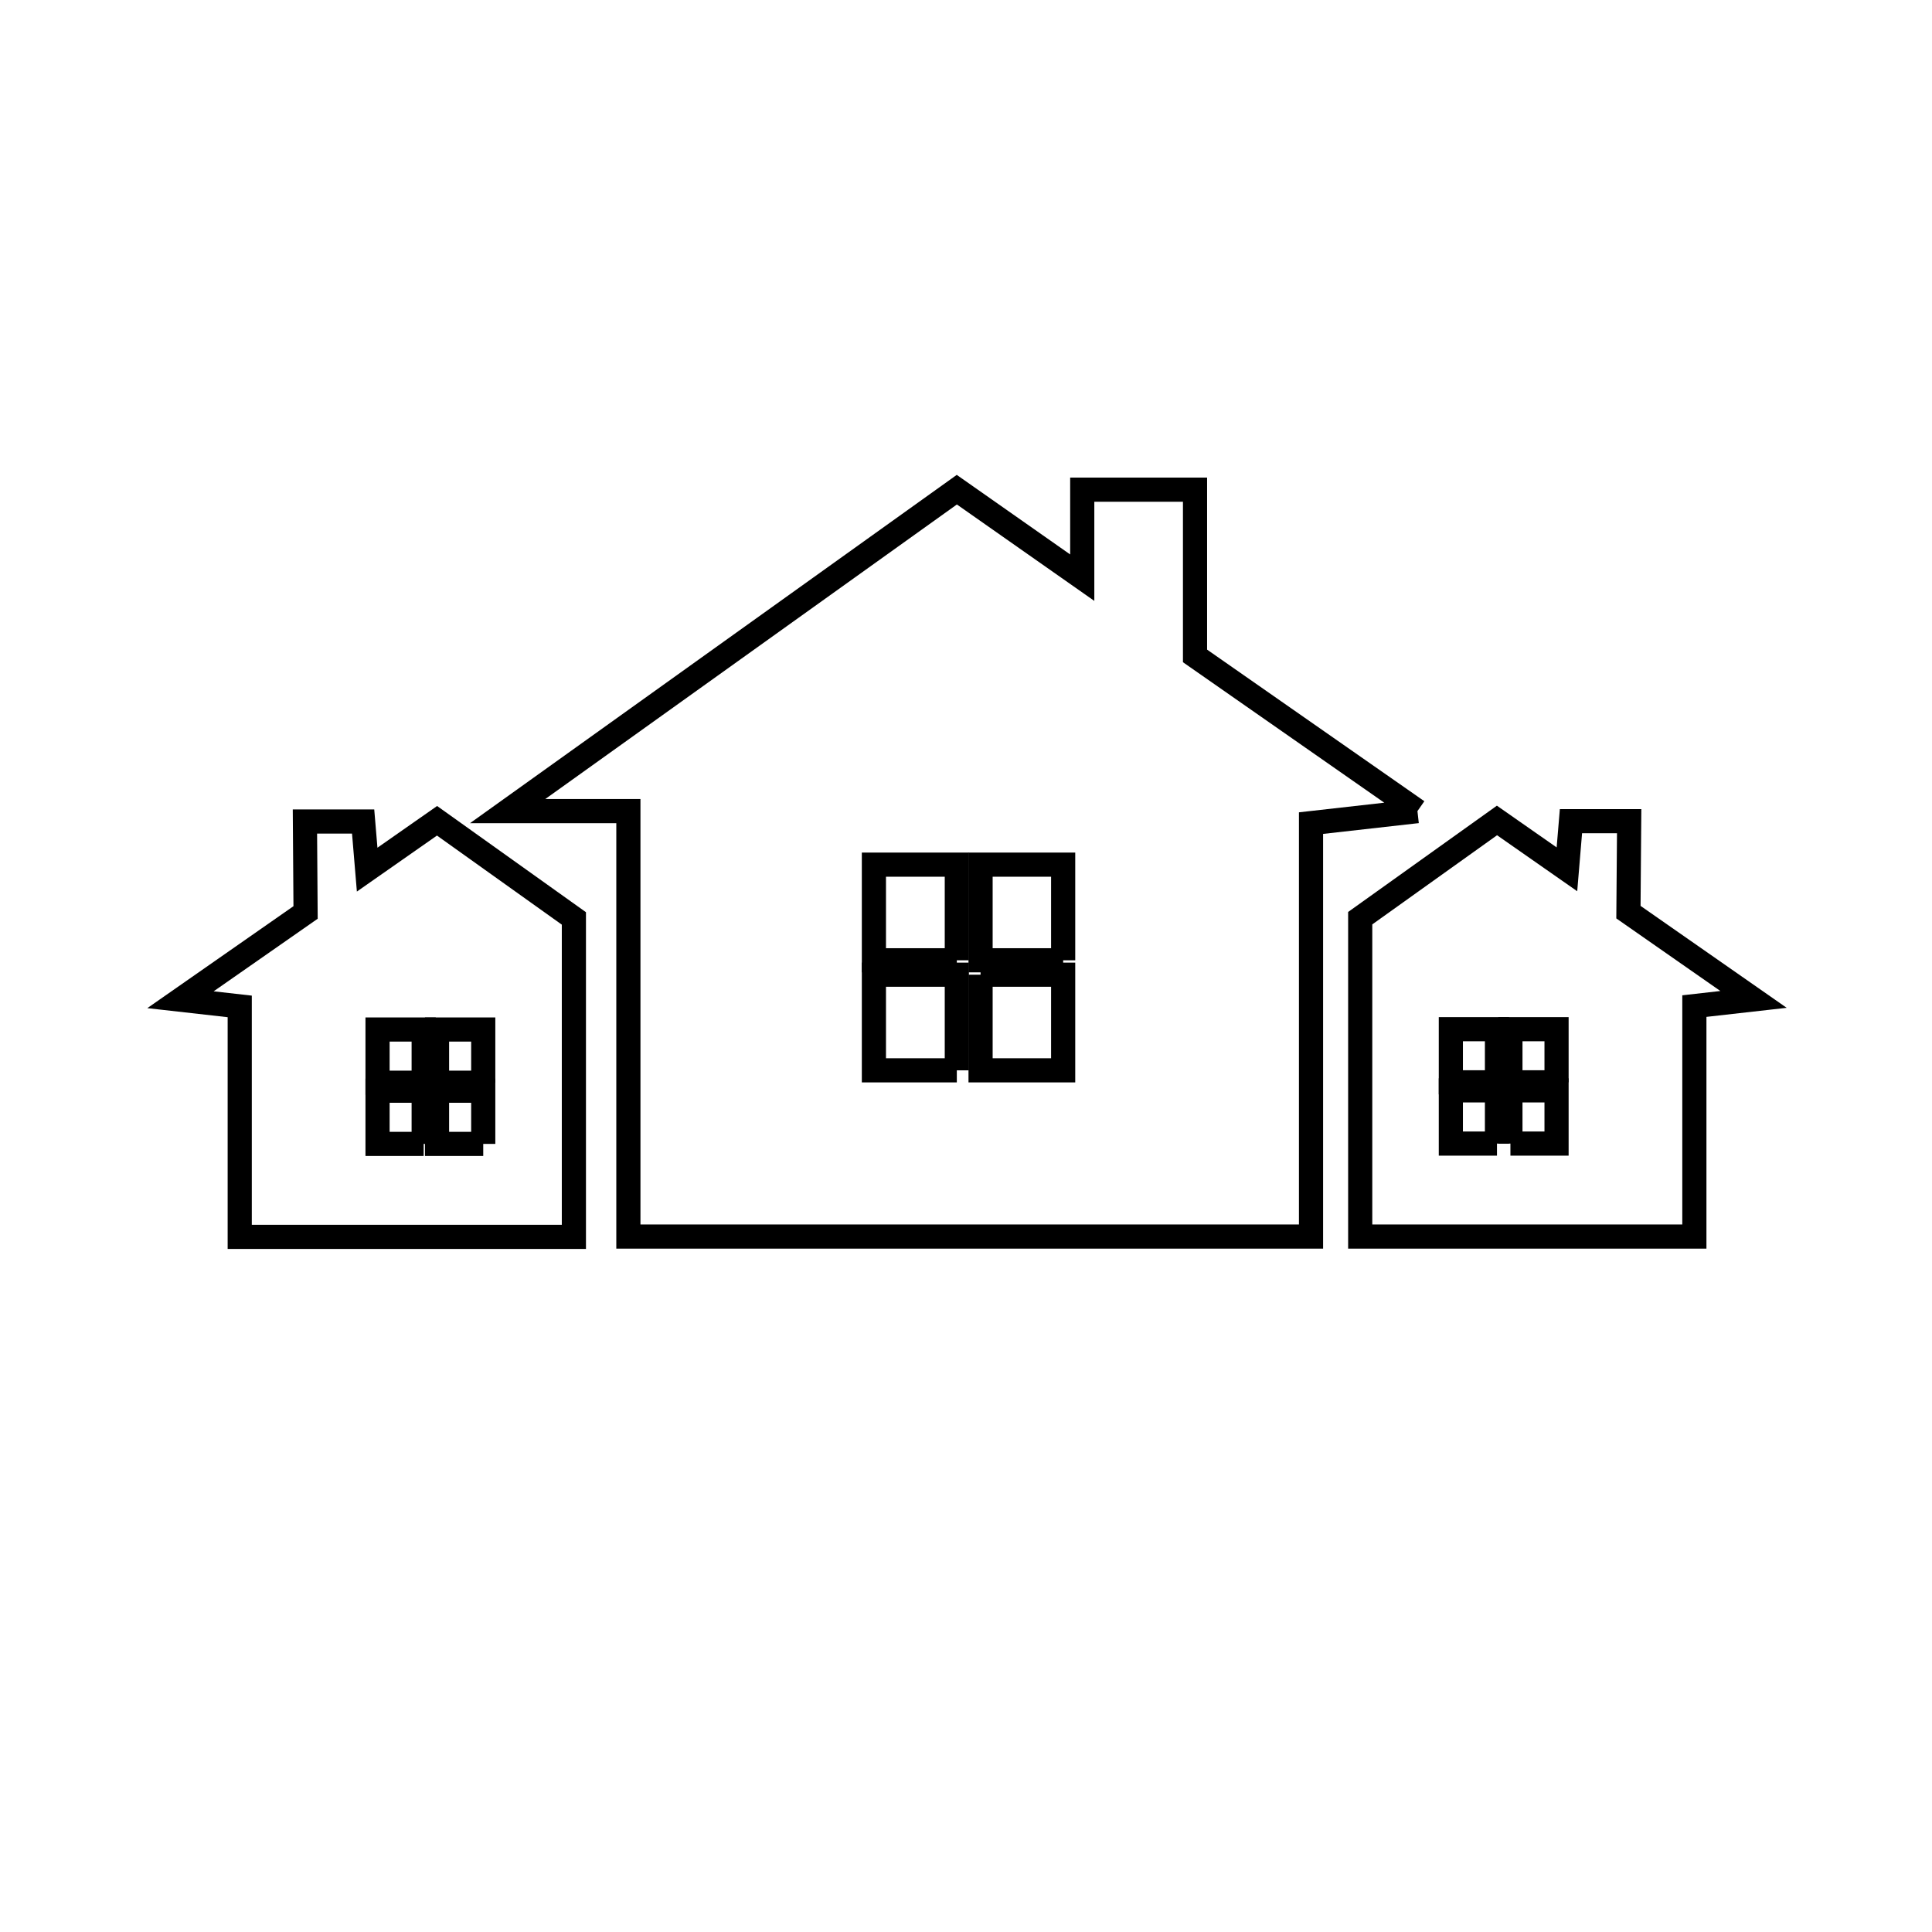<svg xmlns="http://www.w3.org/2000/svg" viewBox="0.0 0.0 24.0 24.0" height="200px" width="200px"><path fill="none" stroke="black" stroke-width=".3" stroke-opacity="1.0"  filling="0" d="M17.608 10.076 L16.286 10.225 L16.286 15.361 L12.046 15.361 L7.806 15.361 L7.806 10.076 L6.306 10.076 L11.886 6.083 L13.444 7.176 L13.444 6.083 L14.845 6.083 L14.845 8.148 L17.608 10.076"></path>
<path fill="none" stroke="black" stroke-width=".3" stroke-opacity="1.0"  filling="0" d="M11.886 11.929 L10.856 11.929 L10.856 10.741 L11.886 10.741 L11.886 11.929"></path>
<path fill="none" stroke="black" stroke-width=".3" stroke-opacity="1.0"  filling="0" d="M13.207 11.929 L12.181 11.929 L12.181 10.741 L13.207 10.741 L13.207 11.929"></path>
<path fill="none" stroke="black" stroke-width=".3" stroke-opacity="1.0"  filling="0" d="M12.181 12.108 L13.207 12.108 L13.207 13.296 L12.181 13.296 L12.181 12.108"></path>
<path fill="none" stroke="black" stroke-width=".3" stroke-opacity="1.0"  filling="0" d="M7.129 12.137 L7.129 15.365 L2.978 15.365 L2.978 12.502 L2.242 12.419 L3.796 11.335 L3.788 10.205 L4.511 10.205 L4.561 10.803 L5.429 10.196 L7.129 11.409 L7.129 12.137"></path>
<path fill="none" stroke="black" stroke-width=".3" stroke-opacity="1.0"  filling="0" d="M11.886 13.296 L10.856 13.296 L10.856 12.108 L11.886 12.108 L11.886 13.296"></path>
<path fill="none" stroke="black" stroke-width=".3" stroke-opacity="1.0"  filling="0" d="M18.596 13.445 L18.023 13.445 L18.023 12.785 L18.596 12.785 L18.596 13.445"></path>
<path fill="none" stroke="black" stroke-width=".3" stroke-opacity="1.0"  filling="0" d="M19.336 13.445 L18.763 13.445 L18.763 12.785 L19.336 12.785 L19.336 13.445"></path>
<path fill="none" stroke="black" stroke-width=".3" stroke-opacity="1.0"  filling="0" d="M5.263 13.45 L4.69 13.45 L4.69 12.789 L5.263 12.789 L5.263 13.45"></path>
<path fill="none" stroke="black" stroke-width=".3" stroke-opacity="1.0"  filling="0" d="M6.003 13.45 L5.429 13.45 L5.429 12.789 L6.003 12.789 L6.003 13.45"></path>
<path fill="none" stroke="black" stroke-width=".3" stroke-opacity="1.0"  filling="0" d="M18.596 14.206 L18.023 14.206 L18.023 13.545 L18.596 13.545 L18.596 14.206"></path>
<path fill="none" stroke="black" stroke-width=".3" stroke-opacity="1.0"  filling="0" d="M18.763 14.206 L18.763 13.545 L19.336 13.545 L19.336 14.206 L18.763 14.206"></path>
<path fill="none" stroke="black" stroke-width=".3" stroke-opacity="1.0"  filling="0" d="M5.263 14.21 L4.69 14.21 L4.69 13.549 L5.263 13.549 L5.263 14.21"></path>
<path fill="none" stroke="black" stroke-width=".3" stroke-opacity="1.0"  filling="0" d="M6.003 14.21 L5.429 14.21 L5.429 13.549 L6.003 13.549 L6.003 14.21"></path>
<path fill="none" stroke="black" stroke-width=".3" stroke-opacity="1.0"  filling="0" d="M20.47 15.361 L16.897 15.361 L16.897 11.406 L18.596 10.192 L19.465 10.799 L19.515 10.201 L20.238 10.201 L20.229 11.331 L21.783 12.415 L21.048 12.498 L21.048 15.361 L20.47 15.361"></path></svg>